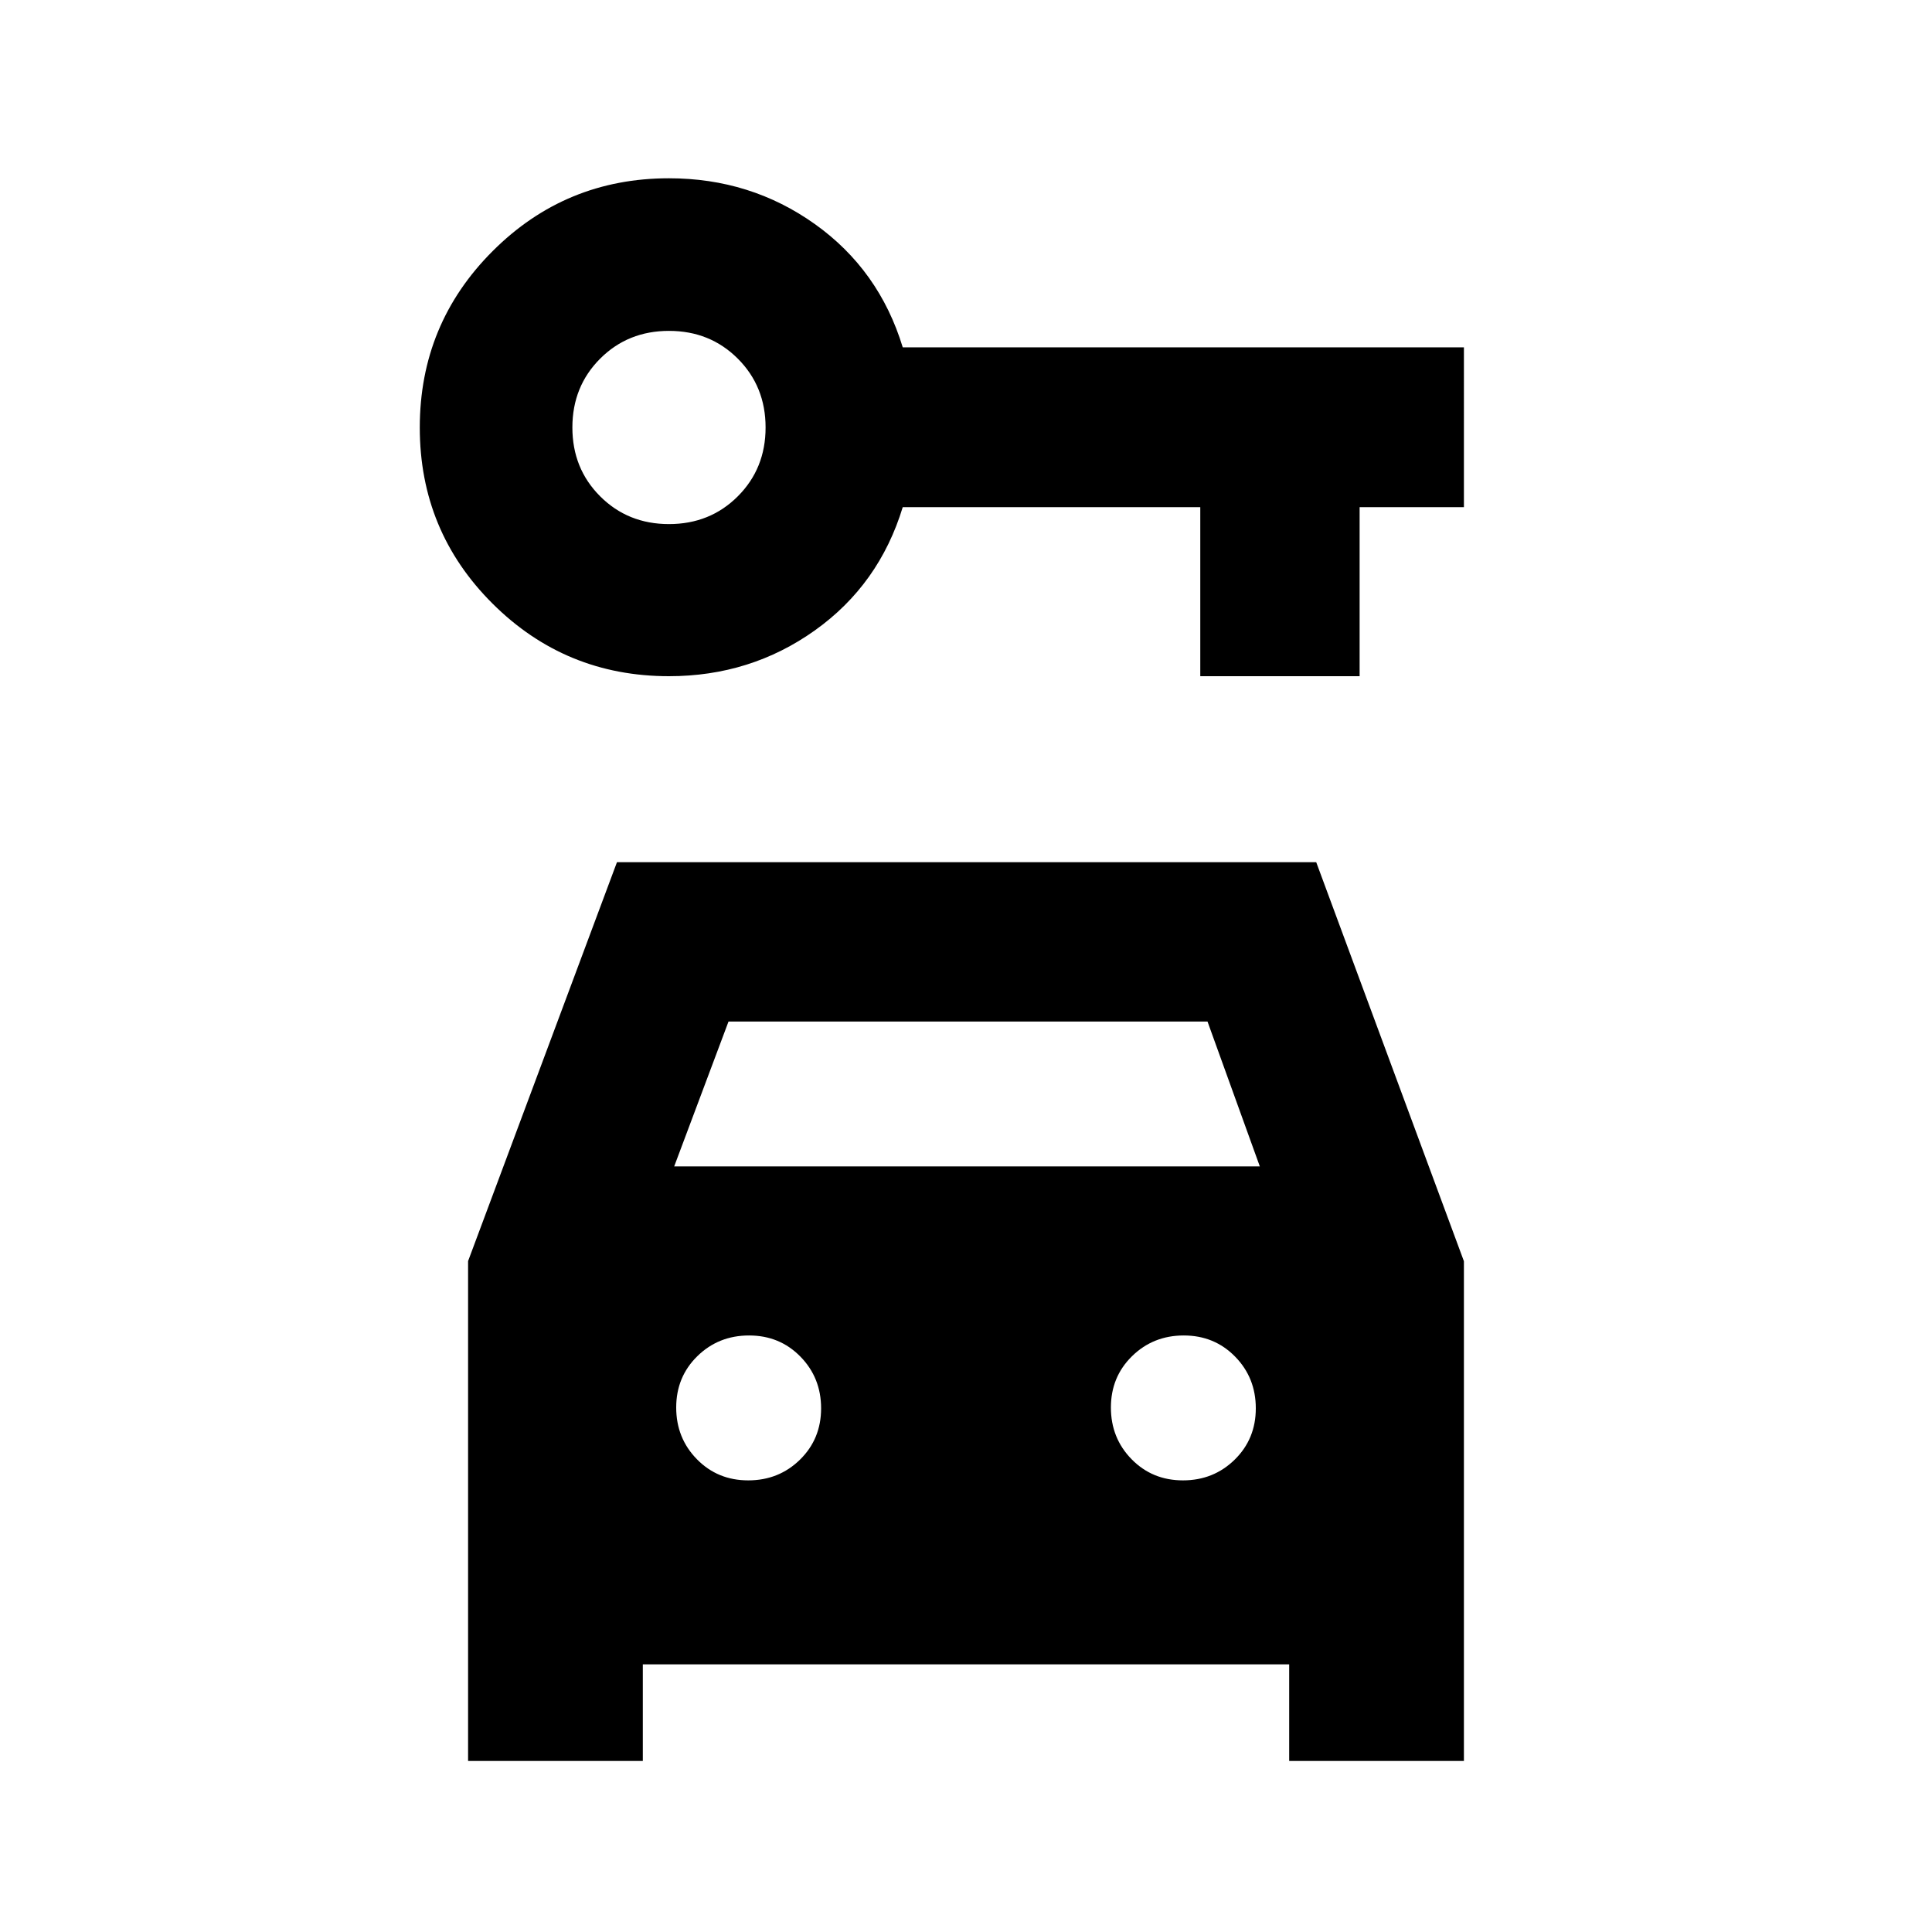 <svg xmlns="http://www.w3.org/2000/svg" height="20" viewBox="0 -960 960 960" width="20"><path d="M332.413-624q-51.435 0-87.631-36.034-36.195-36.034-36.195-87.511t36.195-87.673q36.196-36.195 87.631-36.195 40.545 0 72.49 22.761 31.945 22.761 43.662 61.239h278.848V-708h-51.826v84h-79.174v-84H448.565q-11.717 38.478-43.662 61.239Q372.958-624 332.413-624Zm0-75.587q20.4 0 34.2-13.8 13.8-13.8 13.8-34.2 0-20.4-13.8-34.2-13.8-13.8-34.2-13.8-20.4 0-34.2 13.8-13.8 13.8-13.8 34.2 0 20.4 13.8 34.2 13.8 13.8 34.2 13.8Zm39.376 475.174q15.211 0 25.711-10.289 10.5-10.29 10.5-25.5 0-15.211-10.289-25.711-10.29-10.5-25.5-10.5-15.211 0-25.711 10.29-10.5 10.289-10.5 25.5 0 15.21 10.289 25.71 10.29 10.5 25.5 10.5Zm216 0q15.211 0 25.711-10.289 10.5-10.29 10.5-25.5 0-15.211-10.289-25.711-10.29-10.5-25.5-10.5-15.211 0-25.711 10.29-10.5 10.289-10.5 25.5 0 15.21 10.289 25.71 10.29 10.5 25.5 10.5ZM232.587-85v-248.37l73.982-198.217h347.453l73.391 198.284V-85h-86.826v-48H319.413v48h-86.826ZM335-380.413h291l-26-72H362l-27 72Z"/></svg>